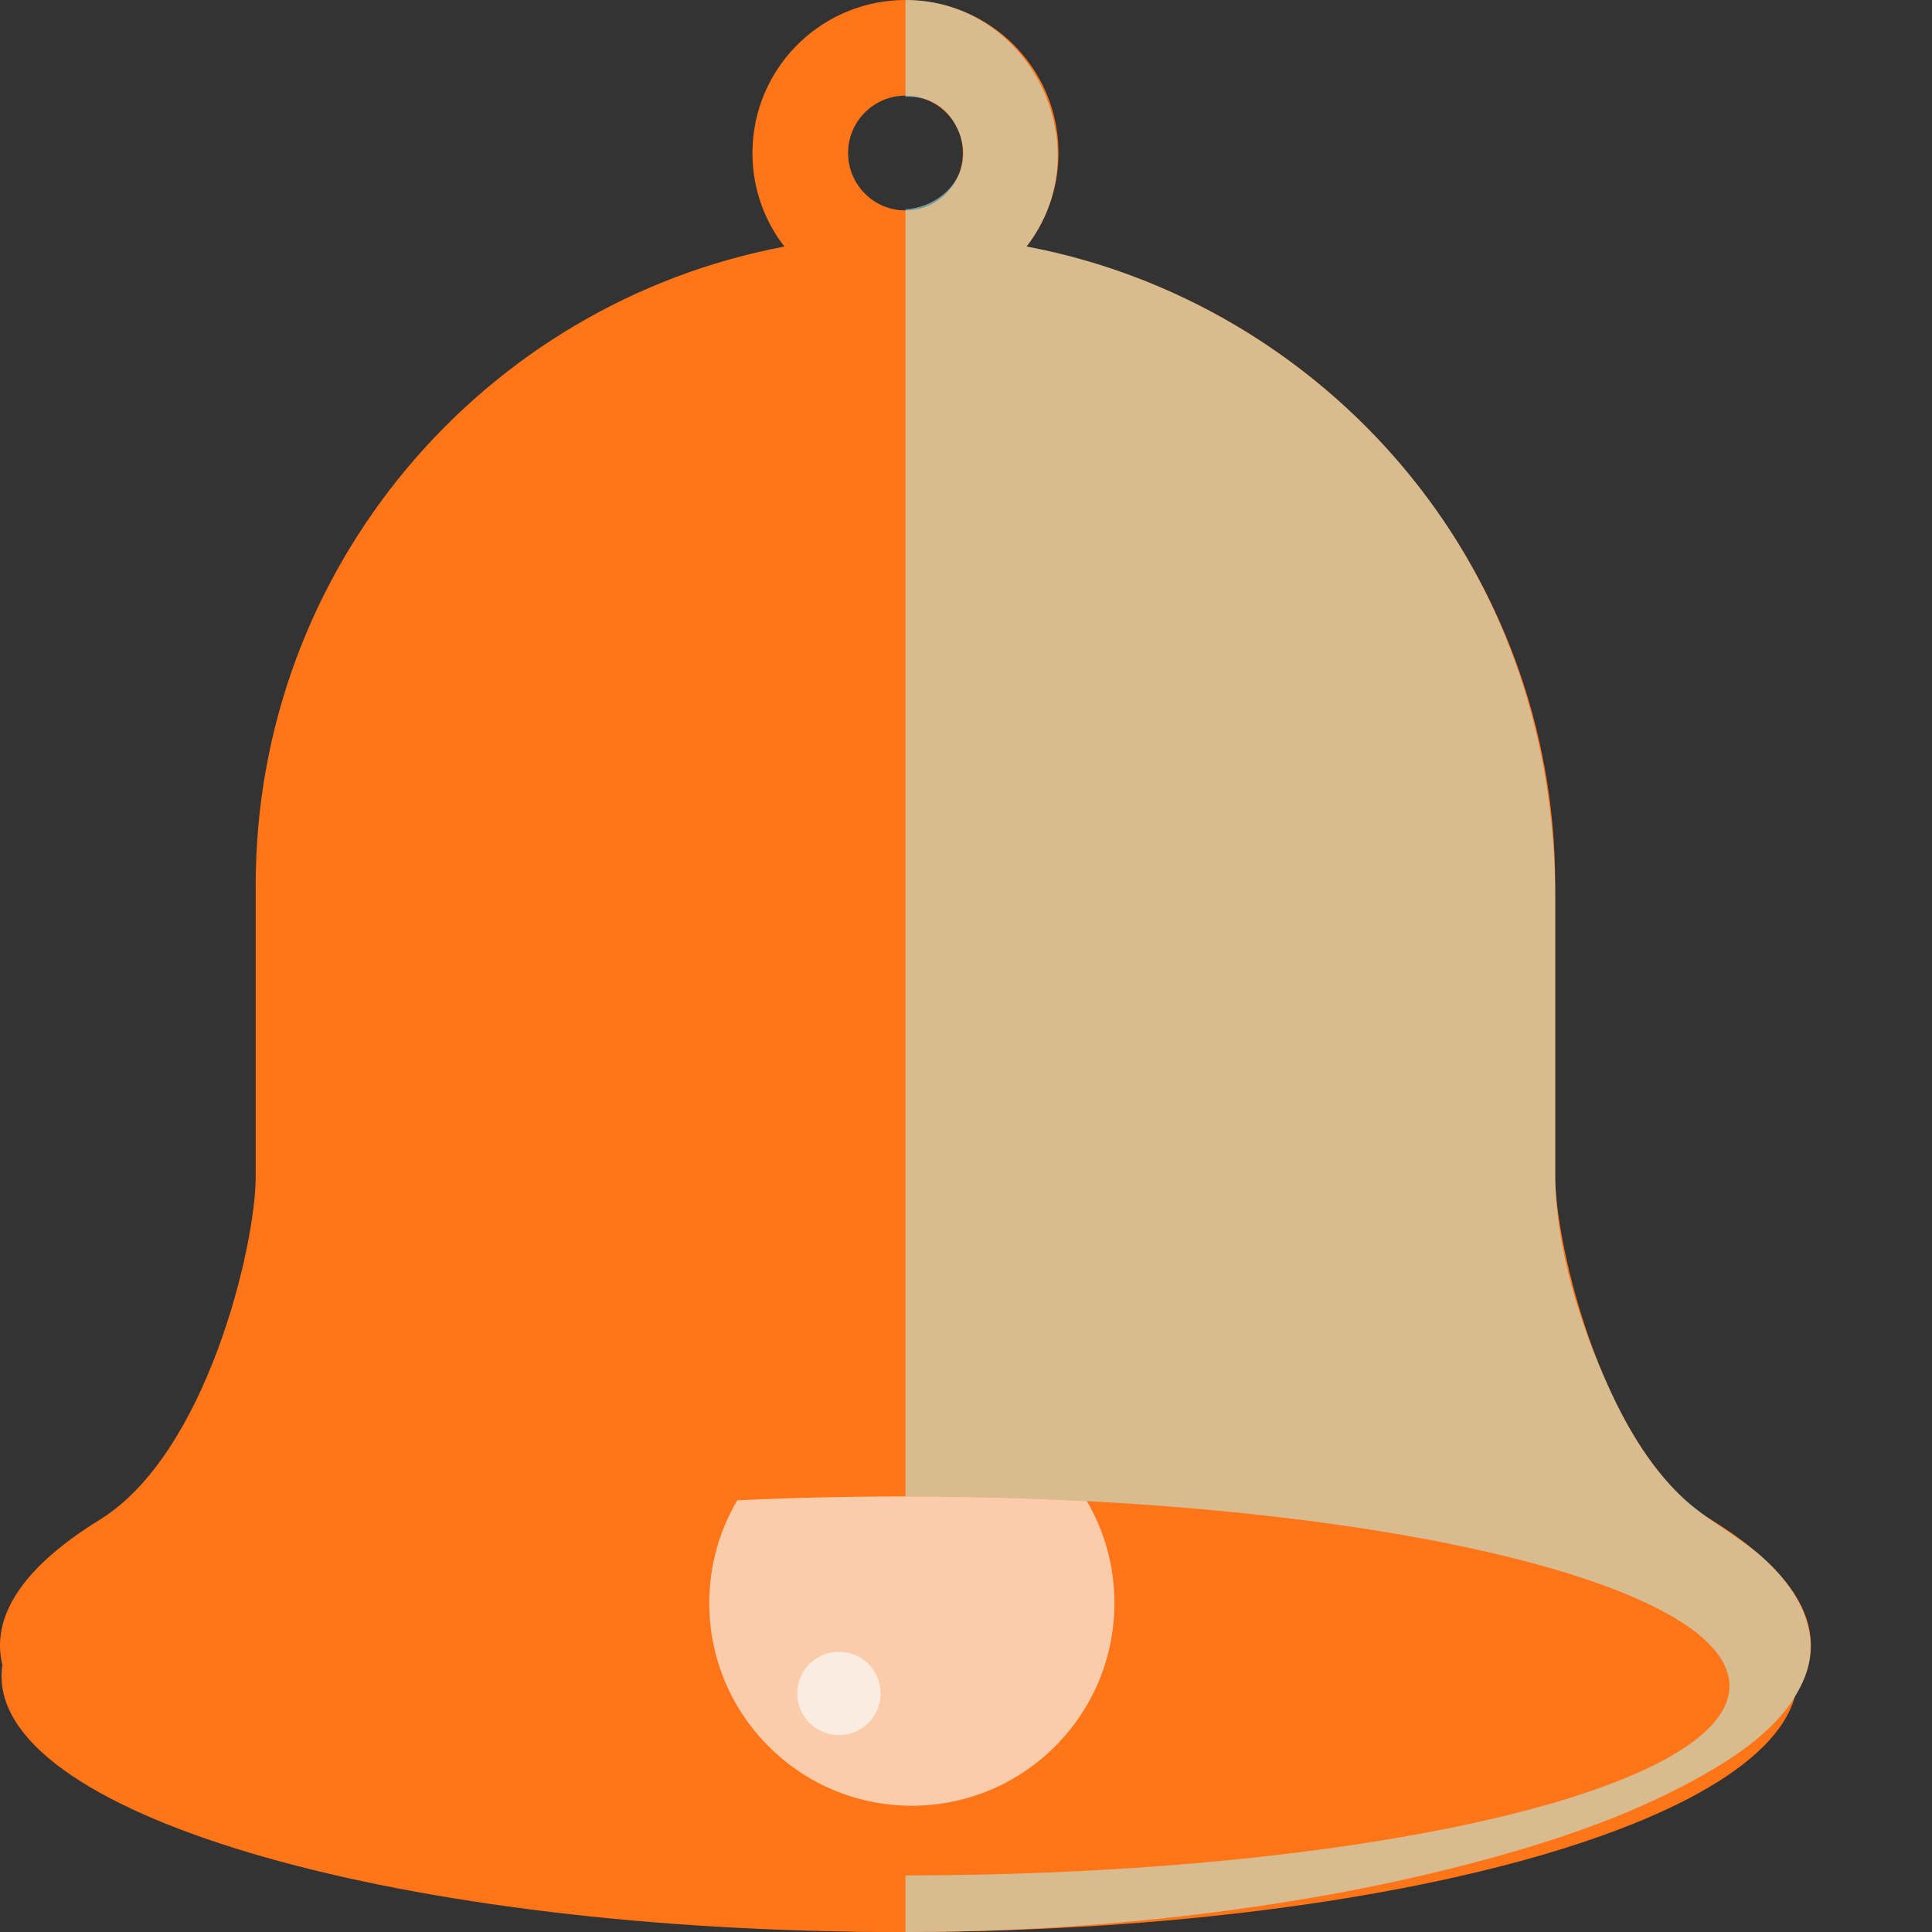 <svg width="45" height="45" viewBox="0 0 45 45" fill="none" xmlns="http://www.w3.org/2000/svg">
<rect x="0" y="0" width="45" height="45" fill="#333333" stroke="none"/>
<g clip-path="url(#clip0_0_75)">
<path d="M39.857 35.398C37.365 33.861 36.224 29.016 36.224 27.401V20.612C36.224 13.216 30.92 7.064 23.909 5.743C24.095 5.502 24.253 5.238 24.373 4.952C24.555 4.526 24.654 4.054 24.654 3.565C24.655 2.83 24.43 2.138 24.045 1.571C23.661 1.002 23.119 0.553 22.478 0.281C22.051 0.1 21.579 0 21.09 0C20.356 0 19.664 0.226 19.097 0.61C18.528 0.994 18.078 1.536 17.806 2.177C17.625 2.604 17.526 3.075 17.526 3.565C17.525 4.298 17.751 4.991 18.135 5.558C18.178 5.621 18.223 5.683 18.271 5.743C11.261 7.065 5.956 13.217 5.956 20.612V27.401C5.956 29.016 4.815 33.861 2.323 35.398C-5.526 40.235 7.974 45 21.09 45C34.206 45 47.706 40.235 39.857 35.398ZM19.981 2.818C20.126 2.604 20.331 2.433 20.57 2.333C20.73 2.266 20.903 2.228 21.09 2.228C21.371 2.229 21.623 2.312 21.837 2.456C22.051 2.6 22.222 2.806 22.323 3.045C22.39 3.204 22.427 3.377 22.427 3.565C22.426 3.845 22.343 4.097 22.199 4.311C22.055 4.525 21.849 4.696 21.611 4.797C21.451 4.864 21.278 4.901 21.09 4.901C20.81 4.901 20.558 4.818 20.343 4.674C20.13 4.529 19.959 4.323 19.858 4.084C19.792 3.925 19.754 3.753 19.754 3.565C19.754 3.284 19.837 3.033 19.981 2.818Z" fill="#FF7518"/>
<path d="M41.87 39.045C41.87 42.333 32.506 45 20.953 45C9.4 45 0.036 42.333 0.036 39.045C0.036 35.756 9.4 33.09 20.953 33.09C32.506 33.09 41.87 35.756 41.87 39.045Z" fill="#FF7518"/>
<path d="M22.339 3.084C22.723 4.067 21.912 4.829 21.09 4.874V45C23.201 45 25.313 44.88 27.41 44.645C29.709 44.386 31.998 43.994 34.238 43.408C36.02 42.94 37.806 42.361 39.428 41.477C40.436 40.928 41.603 40.177 42.039 39.056C42.439 38.023 41.883 37.049 41.133 36.348C40.523 35.778 39.757 35.423 39.157 34.849C38.443 34.166 37.923 33.294 37.512 32.404C36.799 30.862 36.224 29.049 36.224 27.337V20.925C36.224 17.563 35.267 14.317 33.25 11.601C30.998 8.566 27.628 6.441 23.911 5.741C25.685 3.441 23.992 -0.001 21.09 3.29751e-07V2.256C21.569 2.23 22.054 2.448 22.306 3.008L22.314 3.026C22.317 3.032 22.32 3.038 22.322 3.046C22.326 3.055 22.331 3.062 22.333 3.071C22.337 3.079 22.339 3.084 22.339 3.084Z" fill="#B2FFFF" fill-opacity="0.51"/>
<path d="M17.173 34.944C8.4 35.355 1.8 37.133 1.8 39.268C1.8 41.699 10.367 43.67 20.952 43.68V34.855C19.66 34.857 18.395 34.886 17.173 34.944Z" fill="#FF7518"/>
<path d="M25.315 34.965C23.939 34.893 22.51 34.855 21.041 34.855C21.012 34.855 20.982 34.856 20.952 34.856V43.681C20.982 43.681 21.012 43.682 21.041 43.682C31.668 43.682 40.282 41.706 40.282 39.269C40.282 37.168 33.885 35.41 25.315 34.965Z" fill="#FF7518"/>
<path d="M25.957 37.339C25.957 39.946 23.844 42.059 21.238 42.059C18.633 42.059 16.52 39.946 16.52 37.339C16.52 36.465 16.759 35.646 17.173 34.945C18.423 34.886 19.717 34.855 21.041 34.855C22.51 34.855 23.939 34.893 25.315 34.965C25.724 35.662 25.957 36.474 25.957 37.339Z" fill="#F9FFFF" fill-opacity="0.63"/>
<path d="M19.541 40.414C20.077 40.414 20.511 39.98 20.511 39.444C20.511 38.907 20.077 38.473 19.541 38.473C19.004 38.473 18.57 38.907 18.57 39.444C18.57 39.98 19.004 40.414 19.541 40.414Z" fill="#F9FFFF" fill-opacity="0.63"/>
<path d="M10.063 19.214C10.064 17.016 10.762 14.986 11.951 13.32C13.139 11.656 14.818 10.362 16.77 9.654C17.233 9.486 17.471 8.975 17.304 8.512C17.135 8.05 16.624 7.812 16.162 7.98C13.864 8.813 11.896 10.331 10.5 12.285C9.104 14.238 8.28 16.635 8.281 19.214C8.281 19.705 8.68 20.104 9.172 20.104C9.664 20.104 10.063 19.705 10.063 19.214Z" fill="#FF7518"/>
</g>
<defs>
<clipPath id="clip0_0_75">
<rect width="45" height="45" fill="white"/>
</clipPath>
</defs>
</svg>
